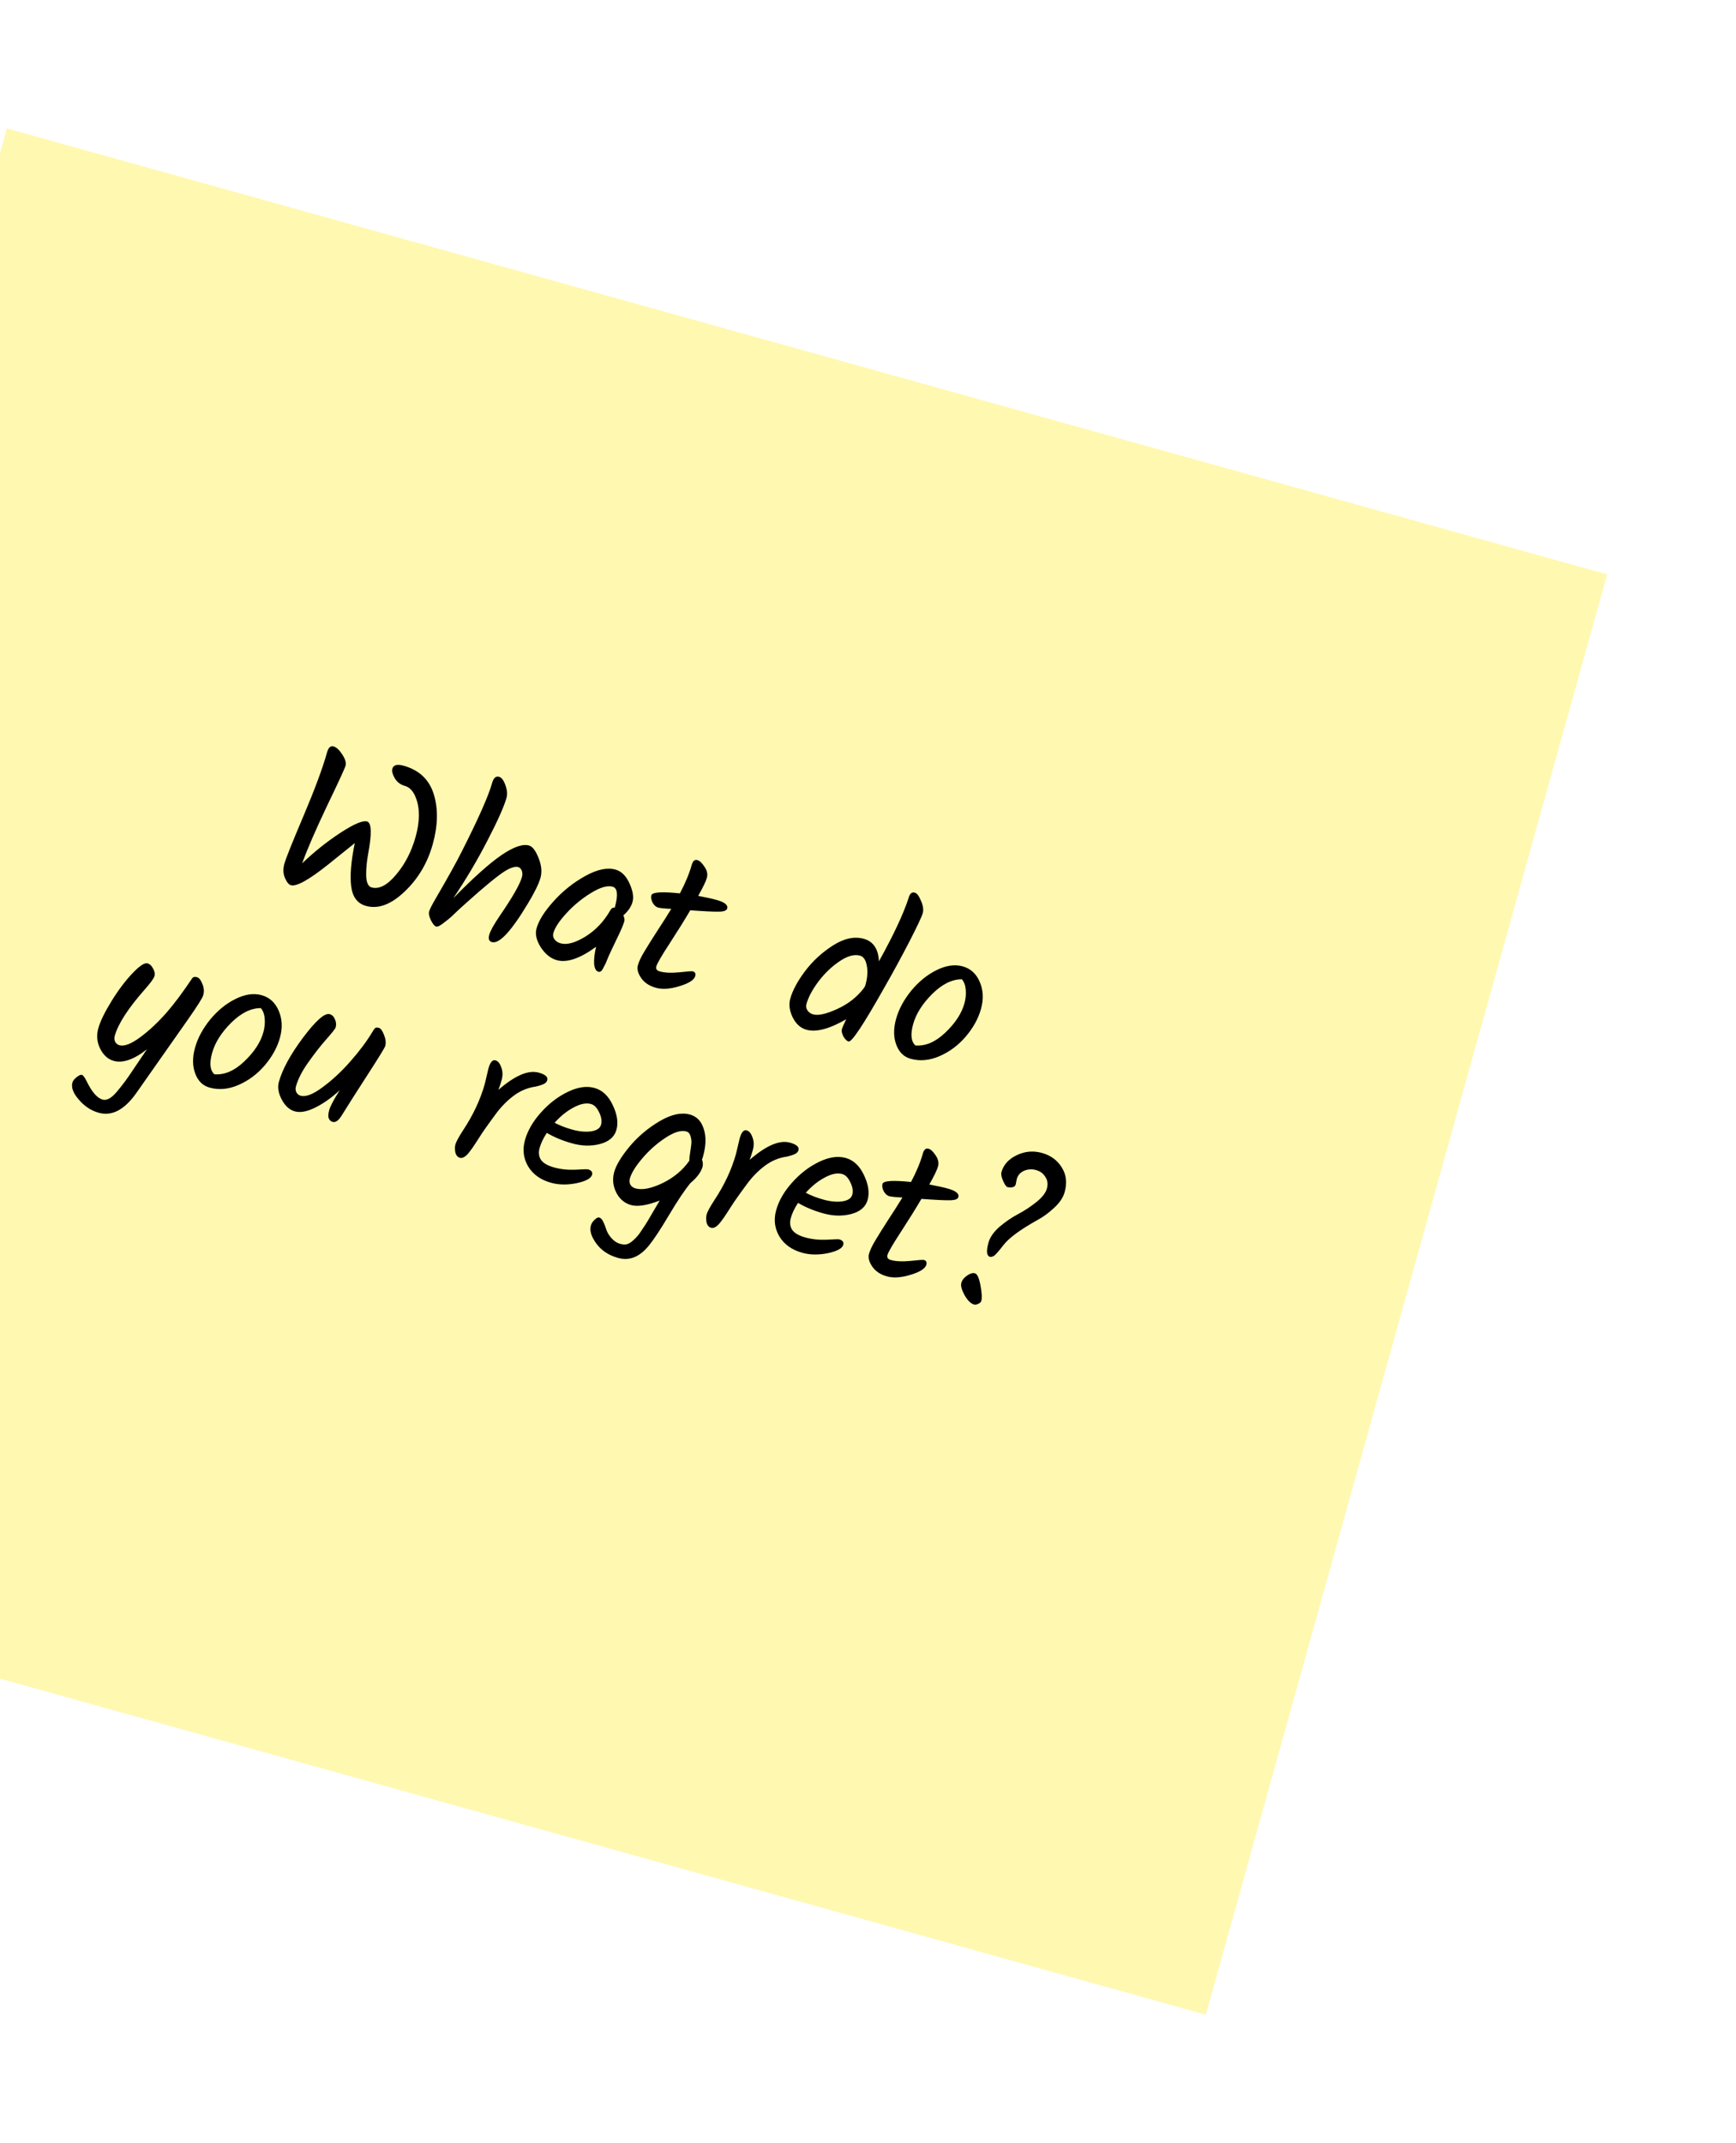 <svg width="209" height="258" viewBox="0 0 209 258" fill="none" xmlns="http://www.w3.org/2000/svg">
<g filter="url(#filter0_d_48_15)">
<rect x="0.831" y="10.459" width="200" height="180" transform="rotate(15.572 0.831 10.459)" fill="#FFF8B0"/>
</g>
<path d="M48.582 92.179C50.46 92.703 51.673 93.845 52.22 95.607C52.767 97.368 52.726 99.381 52.095 101.645C51.464 103.909 50.327 105.815 48.684 107.364C47.062 108.902 45.52 109.467 44.059 109.06C43.032 108.773 42.438 107.985 42.279 106.695C42.119 105.405 42.265 103.672 42.715 101.496C41.777 102.256 40.707 103.117 39.504 104.079C37.19 105.926 35.696 106.755 35.022 106.567C34.765 106.496 34.526 106.204 34.305 105.693C34.084 105.181 34.061 104.613 34.236 103.986C34.415 103.344 35.184 101.422 36.544 98.219C37.908 95.001 38.849 92.46 39.368 90.598C39.534 90.004 39.793 89.756 40.146 89.855C40.5 89.953 40.851 90.276 41.2 90.823C41.565 91.374 41.699 91.827 41.6 92.18C41.506 92.517 40.761 94.135 39.365 97.033C37.986 99.936 36.99 102.237 36.378 103.935C37.818 102.554 39.343 101.335 40.953 100.279C42.583 99.21 43.662 98.75 44.192 98.897C44.738 99.05 44.78 100.359 44.317 102.825C44.147 103.747 44.069 104.616 44.084 105.433C44.114 106.255 44.33 106.722 44.732 106.834C45.631 107.084 46.611 106.579 47.672 105.317C48.753 104.044 49.54 102.525 50.032 100.759C50.578 98.8 50.565 97.17 49.993 95.869C49.7 95.181 49.281 94.762 48.735 94.61C48.205 94.462 47.799 94.15 47.517 93.673C47.25 93.201 47.155 92.829 47.231 92.556C47.361 92.09 47.811 91.965 48.582 92.179ZM59.236 94.292C59.411 93.666 59.691 93.407 60.076 93.514C60.381 93.599 60.635 93.929 60.838 94.505C61.057 95.085 61.104 95.6 60.979 96.049C60.688 97.093 59.926 98.801 58.694 101.174C57.482 103.535 56.11 105.852 54.577 108.124C56.993 105.666 58.917 103.944 60.351 102.959C61.805 101.963 62.917 101.572 63.688 101.787C64.105 101.903 64.486 102.399 64.831 103.274C65.191 104.153 65.271 104.953 65.07 105.676C64.868 106.398 64.366 107.426 63.562 108.759C61.555 112.11 60.11 113.663 59.227 113.417C58.874 113.318 58.764 113.028 58.899 112.546C59.033 112.065 59.452 111.308 60.154 110.275C61.699 108.024 62.592 106.465 62.834 105.598C62.914 105.309 62.909 105.048 62.818 104.815C62.727 104.582 62.578 104.436 62.369 104.378C62.16 104.32 61.872 104.361 61.504 104.501C61.137 104.64 60.658 104.931 60.068 105.372C59.32 105.942 58.525 106.594 57.68 107.328C56.851 108.066 56.346 108.513 56.164 108.67C56.002 108.815 55.702 109.086 55.263 109.483C54.839 109.884 54.522 110.185 54.31 110.385C54.103 110.57 53.857 110.77 53.572 110.984C53.056 111.411 52.701 111.598 52.508 111.544C52.316 111.49 52.108 111.242 51.885 110.8C51.667 110.341 51.592 109.991 51.659 109.75C51.73 109.493 51.95 109.044 52.319 108.403C53.981 105.544 55.075 103.574 55.602 102.492C57.6 98.551 58.811 95.817 59.236 94.292ZM74.095 104.687C74.817 104.889 75.38 105.444 75.785 106.352C76.193 107.245 76.315 107.988 76.15 108.582C75.988 109.16 75.622 109.698 75.051 110.196C75.176 110.491 75.215 110.726 75.165 110.903C75.04 111.352 74.721 112.094 74.208 113.128C73.711 114.166 73.391 114.847 73.249 115.17C73.123 115.498 73.015 115.762 72.925 115.962C72.839 116.146 72.745 116.327 72.643 116.507C72.467 116.89 72.267 117.051 72.042 116.988C71.753 116.907 71.582 116.591 71.528 116.04C71.494 115.477 71.573 114.79 71.765 113.978C69.831 115.394 68.253 115.932 67.033 115.592C66.294 115.386 65.651 114.869 65.103 114.042C64.576 113.203 64.406 112.446 64.594 111.772C64.862 110.809 65.547 109.719 66.647 108.503C67.751 107.271 69.02 106.258 70.453 105.463C71.885 104.669 73.099 104.41 74.095 104.687ZM74.021 109.235C74.437 107.741 74.348 106.912 73.754 106.747C73.128 106.572 72.272 106.818 71.187 107.484C70.106 108.135 69.12 108.941 68.229 109.904C67.338 110.867 66.8 111.677 66.617 112.336C66.541 112.609 66.591 112.865 66.766 113.104C66.946 113.327 67.189 113.481 67.494 113.566C68.248 113.777 69.24 113.508 70.469 112.76C71.703 111.997 72.708 110.936 73.484 109.578C73.6 109.351 73.776 109.244 74.014 109.259L74.021 109.235ZM79.017 116.336C78.932 116.641 79.066 116.843 79.419 116.942C80.029 117.112 80.815 117.149 81.776 117.053C82.757 116.946 83.296 116.906 83.392 116.933C83.681 117.013 83.783 117.206 83.698 117.511C83.569 117.977 82.937 118.38 81.804 118.722C80.686 119.068 79.734 119.132 78.948 118.912C78.177 118.698 77.593 118.31 77.196 117.749C76.803 117.173 76.669 116.66 76.794 116.21C76.919 115.76 77.175 115.217 77.56 114.581C77.949 113.928 78.479 113.081 79.15 112.039C79.842 110.986 80.397 110.112 80.816 109.415C80.012 109.382 79.482 109.329 79.225 109.257C78.968 109.186 78.747 108.986 78.562 108.657C78.397 108.317 78.348 108.027 78.415 107.786C78.522 107.401 79.669 107.322 81.855 107.551C82.515 106.299 82.988 105.159 83.275 104.131C83.409 103.65 83.636 103.454 83.957 103.543C84.231 103.619 84.518 103.89 84.821 104.355C85.129 104.804 85.222 105.245 85.101 105.678C84.981 106.112 84.632 106.837 84.054 107.852C84.992 108.027 85.734 108.19 86.279 108.343C87.243 108.611 87.666 108.954 87.55 109.371C87.483 109.612 87.162 109.739 86.587 109.752C86.029 109.769 84.868 109.714 83.104 109.586C82.413 110.76 81.583 112.095 80.613 113.589C79.647 115.067 79.115 115.983 79.017 116.336ZM110.143 107.466C110.399 107.538 110.645 107.866 110.88 108.451C111.136 109.024 111.206 109.519 111.089 109.936C110.973 110.354 110.441 111.486 109.494 113.333C108.551 115.163 107.524 117.049 106.413 118.988C103.95 123.354 102.534 125.485 102.165 125.383C101.94 125.32 101.73 125.114 101.533 124.765C101.356 124.405 101.297 124.12 101.355 123.911C101.414 123.702 101.586 123.301 101.873 122.706C99.852 123.873 98.256 124.293 97.084 123.966C96.377 123.77 95.825 123.27 95.426 122.466C95.043 121.667 94.948 120.923 95.14 120.233C95.417 119.237 96.011 118.131 96.921 116.914C97.852 115.685 98.979 114.65 100.304 113.808C101.629 112.966 102.861 112.704 104.001 113.022C105.141 113.339 105.745 114.243 105.815 115.733C107.582 112.558 108.781 109.994 109.411 108.041C109.546 107.56 109.789 107.368 110.143 107.466ZM104.198 118.553C104.44 117.686 104.491 116.913 104.351 116.234C104.228 115.559 103.958 115.164 103.54 115.047C102.85 114.855 102.025 115.083 101.065 115.733C100.106 116.383 99.255 117.201 98.513 118.188C97.791 119.163 97.318 120.052 97.094 120.855C97.014 121.144 97.053 121.406 97.213 121.641C97.372 121.876 97.597 122.033 97.886 122.114C98.512 122.288 99.48 122.074 100.79 121.47C102.116 120.87 103.19 120.028 104.012 118.942L104.165 118.673L104.198 118.553ZM116.106 120.807C116.258 120.261 116.313 119.723 116.27 119.192C116.233 118.645 116.076 118.212 115.802 117.893C114.609 117.89 113.414 118.482 112.218 119.672C111.042 120.849 110.282 122.056 109.937 123.292C109.593 124.528 109.683 125.384 110.208 125.859C111.427 125.957 112.625 125.443 113.804 124.318C115.003 123.181 115.77 122.011 116.106 120.807ZM109.712 119.259C110.623 118.163 111.64 117.339 112.762 116.787C113.906 116.223 114.951 116.073 115.898 116.337C116.861 116.606 117.55 117.239 117.964 118.236C118.383 119.218 118.429 120.295 118.102 121.467C117.78 122.623 117.168 123.733 116.266 124.796C115.368 125.844 114.31 126.63 113.091 127.156C111.892 127.669 110.739 127.772 109.631 127.463C108.812 127.235 108.235 126.668 107.9 125.761C107.564 124.854 107.557 123.823 107.88 122.667C108.206 121.495 108.817 120.359 109.712 119.259ZM23.701 117.634C23.958 117.706 24.177 117.975 24.358 118.44C24.561 118.895 24.597 119.355 24.467 119.82C24.378 120.141 23.744 121.141 22.567 122.82C21.39 124.499 20.587 125.642 20.158 126.25C19.75 126.845 19.191 127.641 18.481 128.637C17.791 129.621 17.116 130.584 16.456 131.524C15.014 133.596 13.489 134.409 11.884 133.961C10.969 133.706 10.172 133.182 9.494 132.387C8.811 131.608 8.553 130.922 8.718 130.328C8.781 130.103 8.955 129.884 9.239 129.669C9.508 129.45 9.715 129.36 9.859 129.4C10.004 129.441 10.187 129.682 10.41 130.125C11.046 131.444 11.693 132.195 12.351 132.379C12.849 132.517 13.421 132.201 14.069 131.43C14.712 130.675 15.364 129.793 16.026 128.783C16.7 127.794 17.068 127.248 17.131 127.145C17.211 127.046 17.299 126.915 17.397 126.752C17.51 126.593 17.611 126.448 17.7 126.317C16.126 127.557 14.785 128.022 13.677 127.713C13.003 127.526 12.464 127.038 12.06 126.251C11.673 125.468 11.598 124.651 11.835 123.8C12.072 122.949 12.601 121.86 13.421 120.531C14.241 119.202 15.08 118.087 15.937 117.184C16.794 116.281 17.399 115.878 17.753 115.977C18.041 116.057 18.268 116.267 18.433 116.608C18.618 116.936 18.673 117.237 18.597 117.51C18.521 117.783 18.153 118.294 17.494 119.045C15.451 121.348 14.224 123.238 13.812 124.715C13.741 124.971 13.76 125.211 13.872 125.432C13.988 125.637 14.158 125.771 14.383 125.834C14.961 125.995 15.794 125.674 16.883 124.87C17.972 124.066 19.051 123.052 20.119 121.827C21.012 120.795 22.021 119.441 23.145 117.765C23.259 117.606 23.444 117.563 23.701 117.634ZM31.705 124.277C31.857 123.731 31.912 123.193 31.87 122.662C31.832 122.115 31.676 121.682 31.401 121.363C30.208 121.36 29.014 121.952 27.817 123.142C26.641 124.319 25.881 125.526 25.537 126.762C25.192 127.998 25.282 128.854 25.807 129.329C27.026 129.427 28.225 128.913 29.403 127.788C30.602 126.651 31.37 125.481 31.705 124.277ZM25.311 122.729C26.222 121.633 27.239 120.809 28.362 120.257C29.505 119.693 30.55 119.543 31.497 119.807C32.461 120.076 33.149 120.709 33.563 121.706C33.982 122.688 34.028 123.765 33.701 124.937C33.379 126.093 32.767 127.203 31.865 128.266C30.968 129.314 29.909 130.1 28.69 130.626C27.492 131.139 26.338 131.242 25.231 130.933C24.412 130.705 23.835 130.138 23.499 129.231C23.163 128.324 23.157 127.293 23.479 126.137C23.805 124.965 24.416 123.829 25.311 122.729ZM44.823 124.247C44.959 124.008 45.072 123.85 45.163 123.771C45.254 123.693 45.404 123.683 45.613 123.741C45.837 123.803 46.044 124.086 46.233 124.588C46.438 125.095 46.486 125.541 46.379 125.927C46.321 126.135 45.623 127.273 44.286 129.34C42.949 131.407 41.902 133.053 41.145 134.278C40.764 134.899 40.398 135.16 40.044 135.061C39.836 135.003 39.684 134.866 39.588 134.649C39.493 134.432 39.51 134.091 39.64 133.625C39.77 133.16 40.189 132.368 40.899 131.251C39.92 132.155 38.939 132.85 37.955 133.337C36.972 133.825 36.151 133.976 35.493 133.793C34.85 133.614 34.325 133.139 33.917 132.368C33.51 131.597 33.395 130.89 33.574 130.248C33.999 128.723 34.971 126.943 36.489 124.909C38.028 122.864 39.094 121.924 39.688 122.09C39.977 122.17 40.188 122.376 40.321 122.707C40.474 123.027 40.504 123.355 40.41 123.692C40.37 123.837 40.007 124.298 39.323 125.076C38.644 125.839 37.919 126.761 37.15 127.845C36.386 128.912 35.878 129.895 35.628 130.794C35.556 131.051 35.576 131.29 35.687 131.512C35.803 131.717 35.973 131.851 36.198 131.913C36.808 132.083 37.681 131.747 38.815 130.904C39.966 130.065 41.086 129.028 42.174 127.791C43.263 126.555 44.146 125.373 44.823 124.247ZM58.372 130.463L58.803 128.636C59.013 127.882 59.295 127.554 59.648 127.652C59.953 127.737 60.186 128.018 60.347 128.496C60.529 128.962 60.544 129.468 60.392 130.013C60.244 130.543 60.116 130.94 60.008 131.204C61.995 129.474 63.615 128.784 64.867 129.133C65.654 129.352 65.994 129.654 65.886 130.039C65.833 130.232 65.695 130.384 65.474 130.495C65.252 130.607 64.92 130.713 64.477 130.814C63.523 130.947 62.641 131.315 61.833 131.92C61.044 132.514 60.331 133.241 59.694 134.101C59.056 134.961 58.533 135.689 58.125 136.285C57.733 136.885 57.429 137.354 57.214 137.692C56.998 138.03 56.769 138.356 56.526 138.668C56.09 139.239 55.704 139.477 55.367 139.383C55.094 139.307 54.912 139.092 54.82 138.738C54.749 138.372 54.754 138.045 54.834 137.756C54.919 137.451 55.221 136.895 55.74 136.088C56.962 134.248 57.839 132.373 58.372 130.463ZM74.213 136.019C73.976 136.87 73.316 137.439 72.232 137.725C71.17 138 70.052 137.974 68.88 137.647C67.724 137.325 66.709 136.904 65.833 136.383C65.411 137.027 65.122 137.63 64.966 138.191C64.813 138.737 64.863 139.21 65.115 139.609C65.384 140.012 65.911 140.324 66.698 140.543C67.501 140.767 68.357 140.858 69.268 140.818C70.2 140.766 70.706 140.751 70.786 140.774C71.203 140.89 71.367 141.109 71.278 141.43C71.157 141.863 70.535 142.201 69.413 142.441C68.295 142.666 67.27 142.649 66.339 142.389C65.087 142.04 64.17 141.387 63.589 140.429C63.013 139.455 62.883 138.398 63.201 137.259C63.519 136.119 64.155 135.016 65.109 133.949C66.069 132.867 67.148 132.035 68.349 131.452C69.549 130.87 70.623 130.711 71.57 130.975C72.517 131.239 73.251 131.927 73.771 133.041C74.307 134.16 74.455 135.152 74.213 136.019ZM71.16 132.911C70.567 132.745 69.861 132.886 69.044 133.333C68.232 133.764 67.474 134.375 66.769 135.165C67.371 135.488 68.082 135.764 68.9 135.992C69.719 136.22 70.469 136.291 71.151 136.204C71.837 136.101 72.241 135.833 72.362 135.399C72.482 134.966 72.405 134.468 72.129 133.907C71.868 133.35 71.546 133.018 71.16 132.911ZM84.58 140.465C84.401 141.108 83.916 141.76 83.126 142.422C82.42 143.281 81.561 144.564 80.548 146.271C79.541 147.963 78.758 149.155 78.202 149.848C77.071 151.297 75.808 151.828 74.411 151.438C73.271 151.121 72.395 150.539 71.783 149.694C71.182 148.869 70.967 148.151 71.137 147.541C71.209 147.284 71.36 147.05 71.593 146.838C71.809 146.621 71.997 146.535 72.157 146.58C72.334 146.629 72.493 146.803 72.635 147.102C72.776 147.401 72.897 147.712 72.998 148.034C73.11 148.377 73.317 148.72 73.619 149.064C73.938 149.412 74.273 149.635 74.626 149.734C74.98 149.832 75.26 149.85 75.468 149.787C75.672 149.739 75.887 149.618 76.115 149.422C76.338 149.242 76.539 149.047 76.719 148.837C76.894 148.644 77.106 148.348 77.355 147.951C77.616 147.574 77.829 147.244 77.994 146.961C78.16 146.678 78.391 146.284 78.687 145.779C78.988 145.257 79.234 144.841 79.424 144.531C77.913 145.113 76.763 145.294 75.977 145.075C75.19 144.856 74.595 144.353 74.191 143.565C73.792 142.762 73.709 141.943 73.942 141.108C74.179 140.257 74.805 139.221 75.821 137.998C76.852 136.781 78.06 135.768 79.444 134.96C80.829 134.152 82.035 133.891 83.062 134.177C83.721 134.361 84.205 134.764 84.516 135.387C85.026 136.411 85.071 137.678 84.65 139.187C84.597 139.38 84.551 139.514 84.512 139.59C84.629 139.917 84.651 140.209 84.58 140.465ZM75.825 141.893C75.749 142.166 75.775 142.415 75.902 142.641C76.034 142.851 76.237 142.993 76.51 143.07C77.312 143.293 78.392 143.084 79.747 142.441C81.107 141.782 82.189 140.88 82.992 139.737C82.986 139.511 83.019 139.174 83.092 138.727C83.165 138.28 83.213 137.922 83.236 137.651C83.259 137.381 83.227 137.095 83.138 136.793C83.053 136.476 82.882 136.281 82.626 136.21C81.999 136.035 81.168 136.288 80.131 136.968C79.093 137.647 78.163 138.47 77.341 139.434C76.519 140.399 76.013 141.218 75.825 141.893ZM88.616 138.891L89.047 137.065C89.257 136.31 89.539 135.982 89.892 136.081C90.197 136.166 90.43 136.447 90.591 136.924C90.773 137.39 90.788 137.896 90.636 138.442C90.488 138.972 90.36 139.369 90.252 139.632C92.239 137.902 93.859 137.212 95.111 137.561C95.898 137.78 96.238 138.082 96.13 138.468C96.077 138.66 95.939 138.812 95.718 138.924C95.496 139.035 95.164 139.141 94.721 139.243C93.767 139.375 92.885 139.744 92.077 140.349C91.288 140.942 90.575 141.669 89.938 142.529C89.3 143.39 88.777 144.118 88.369 144.713C87.977 145.314 87.673 145.783 87.458 146.121C87.242 146.458 87.013 146.784 86.77 147.097C86.335 147.667 85.948 147.906 85.611 147.812C85.338 147.736 85.156 147.521 85.064 147.166C84.993 146.801 84.998 146.473 85.078 146.184C85.163 145.879 85.465 145.323 85.984 144.516C87.206 142.677 88.084 140.802 88.616 138.891ZM104.457 144.448C104.22 145.299 103.56 145.867 102.476 146.154C101.414 146.428 100.296 146.402 99.124 146.076C97.968 145.754 96.953 145.332 96.077 144.811C95.655 145.455 95.366 146.058 95.21 146.62C95.057 147.166 95.107 147.638 95.359 148.037C95.628 148.441 96.155 148.752 96.942 148.971C97.745 149.195 98.601 149.287 99.512 149.246C100.444 149.194 100.95 149.18 101.03 149.202C101.447 149.318 101.611 149.537 101.522 149.858C101.401 150.292 100.779 150.629 99.657 150.87C98.539 151.095 97.514 151.077 96.583 150.818C95.331 150.469 94.414 149.815 93.833 148.858C93.257 147.884 93.127 146.827 93.445 145.687C93.763 144.547 94.399 143.444 95.354 142.378C96.313 141.296 97.392 140.463 98.593 139.881C99.793 139.298 100.867 139.139 101.814 139.403C102.762 139.667 103.495 140.356 104.015 141.47C104.551 142.588 104.699 143.581 104.457 144.448ZM101.405 141.339C100.811 141.174 100.105 141.314 99.288 141.762C98.476 142.193 97.718 142.803 97.013 143.593C97.615 143.916 98.326 144.192 99.144 144.42C99.963 144.649 100.713 144.719 101.395 144.632C102.081 144.529 102.485 144.261 102.606 143.828C102.726 143.394 102.649 142.897 102.373 142.336C102.113 141.779 101.79 141.446 101.405 141.339ZM106.844 151.082C106.759 151.387 106.893 151.589 107.246 151.687C107.856 151.857 108.642 151.894 109.602 151.799C110.584 151.692 111.123 151.651 111.219 151.678C111.508 151.759 111.61 151.952 111.525 152.257C111.395 152.722 110.764 153.126 109.63 153.468C108.513 153.814 107.561 153.877 106.775 153.658C106.004 153.443 105.42 153.055 105.022 152.495C104.63 151.918 104.496 151.405 104.621 150.955C104.746 150.506 105.001 149.963 105.386 149.326C105.776 148.673 106.306 147.826 106.977 146.785C107.668 145.732 108.224 144.857 108.643 144.161C107.839 144.127 107.308 144.074 107.052 144.003C106.795 143.931 106.574 143.731 106.388 143.403C106.224 143.063 106.175 142.772 106.242 142.531C106.349 142.146 107.496 142.068 109.681 142.296C110.342 141.044 110.815 139.904 111.101 138.877C111.236 138.395 111.463 138.199 111.784 138.289C112.057 138.365 112.345 138.635 112.648 139.1C112.956 139.549 113.049 139.99 112.928 140.424C112.807 140.857 112.458 141.582 111.881 142.598C112.819 142.772 113.56 142.936 114.106 143.088C115.069 143.356 115.493 143.699 115.377 144.117C115.309 144.358 114.989 144.485 114.414 144.497C113.856 144.515 112.695 144.459 110.931 144.331C110.24 145.506 109.41 146.84 108.44 148.334C107.474 149.813 106.942 150.729 106.844 151.082ZM117.267 157.049C116.882 156.942 116.502 156.568 116.127 155.927C115.772 155.274 115.642 154.779 115.736 154.442C115.83 154.105 116.058 153.814 116.42 153.569C116.787 153.308 117.107 153.215 117.38 153.291C117.653 153.368 117.873 153.853 118.039 154.747C118.209 155.625 118.241 156.256 118.133 156.642C118.102 156.754 117.986 156.86 117.785 156.96C117.584 157.06 117.412 157.089 117.267 157.049ZM122.409 141.95L122.283 142.59C122.229 142.782 122.085 142.898 121.849 142.936C121.634 142.963 121.446 142.954 121.286 142.909C121.141 142.869 120.968 142.621 120.766 142.167C120.564 141.713 120.498 141.357 120.57 141.1C120.816 140.217 121.429 139.54 122.408 139.069C123.387 138.598 124.398 138.508 125.442 138.799C126.485 139.089 127.277 139.665 127.816 140.524C128.371 141.388 128.492 142.382 128.178 143.506C127.995 144.164 127.578 144.792 126.927 145.389C126.292 145.991 125.628 146.481 124.934 146.858C122.886 148 121.529 148.989 120.864 149.824C120.214 150.664 119.8 151.128 119.619 151.216C119.439 151.305 119.293 151.333 119.18 151.302C118.779 151.19 118.722 150.62 119.008 149.593C119.191 148.934 119.637 148.297 120.345 147.681C121.069 147.07 121.806 146.566 122.557 146.17C123.328 145.762 124.059 145.282 124.749 144.73C125.46 144.167 125.889 143.621 126.036 143.091C126.184 142.561 126.124 142.094 125.855 141.691C125.608 141.276 125.235 140.999 124.737 140.86C124.24 140.721 123.756 140.751 123.285 140.949C122.831 141.151 122.539 141.485 122.409 141.95Z" fill="black"/>
<defs>
<filter id="filter0_d_48_15" x="-62.49" y="0.458" width="270.98" height="257.083" filterUnits="userSpaceOnUse" color-interpolation-filters="sRGB">
<feFlood flood-opacity="0" result="BackgroundImageFix"/>
<feColorMatrix in="SourceAlpha" type="matrix" values="0 0 0 0 0 0 0 0 0 0 0 0 0 0 0 0 0 0 127 0" result="hardAlpha"/>
<feOffset dy="5"/>
<feGaussianBlur stdDeviation="7.5"/>
<feColorMatrix type="matrix" values="0 0 0 0 0 0 0 0 0 0 0 0 0 0 0 0 0 0 0.25 0"/>
<feBlend mode="normal" in2="BackgroundImageFix" result="effect1_dropShadow_48_15"/>
<feBlend mode="normal" in="SourceGraphic" in2="effect1_dropShadow_48_15" result="shape"/>
</filter>
</defs>
</svg>
